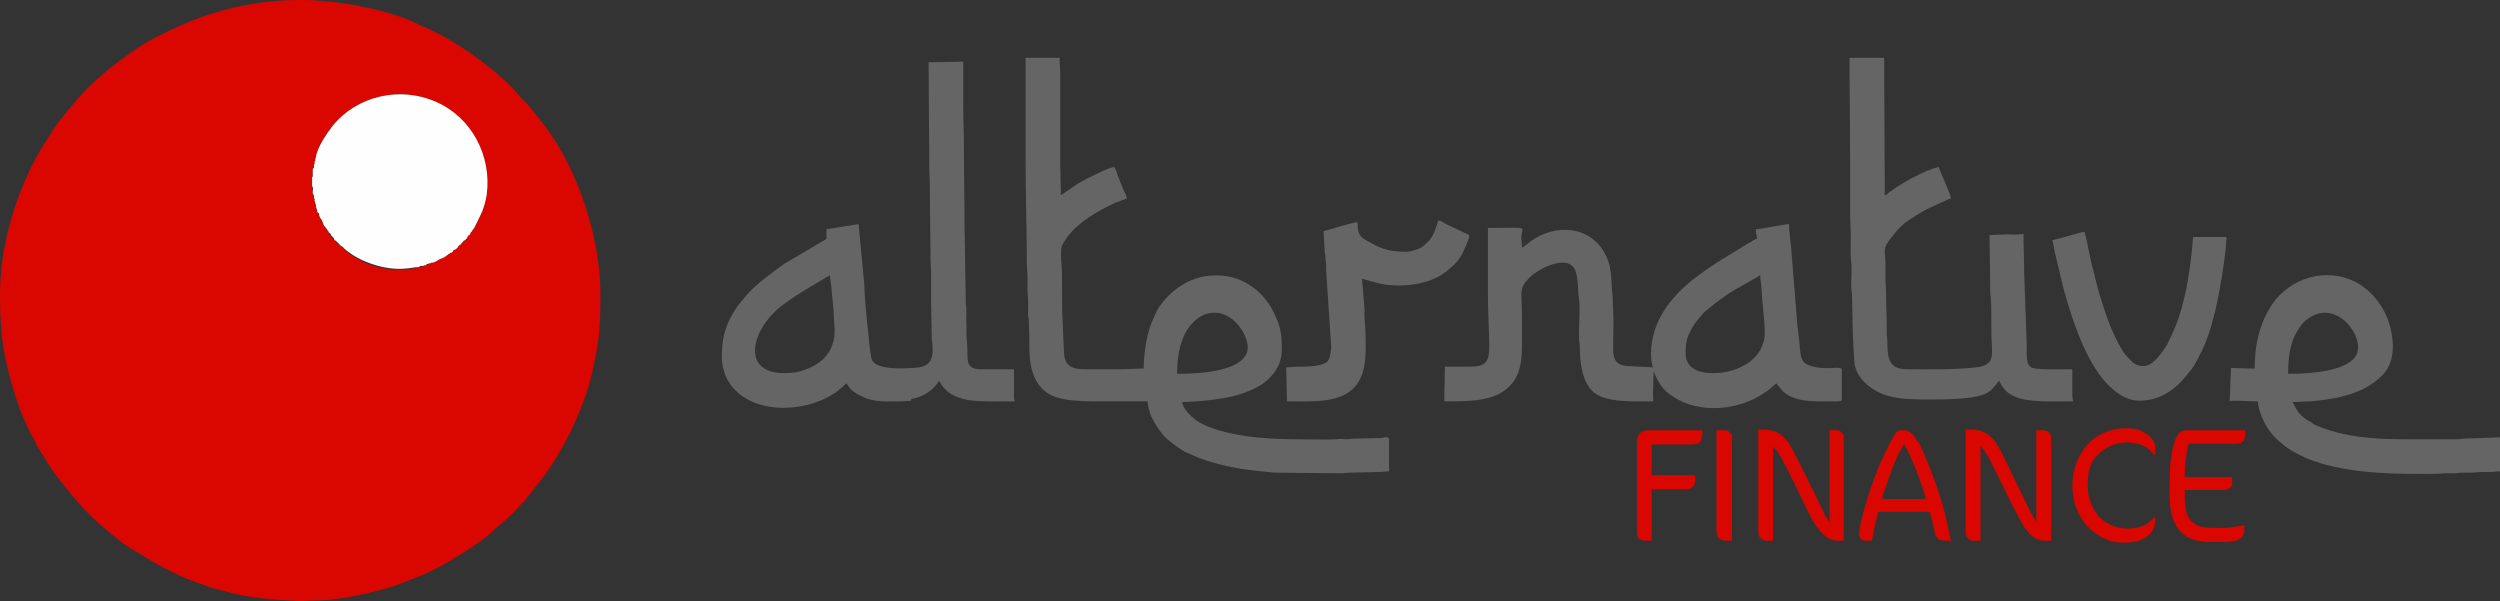 <?xml version="1.0" encoding="UTF-8"?>
<!DOCTYPE svg PUBLIC "-//W3C//DTD SVG 1.1//EN" "http://www.w3.org/Graphics/SVG/1.1/DTD/svg11.dtd">
<!-- Creator: CorelDRAW X7 -->
<svg xmlns="http://www.w3.org/2000/svg" xml:space="preserve" width="3.893in" height="0.936in" version="1.1" style="shape-rendering:geometricPrecision; text-rendering:geometricPrecision; image-rendering:optimizeQuality; fill-rule:evenodd; clip-rule:evenodd"
viewBox="0 0 3893 936"
 xmlns:xlink="http://www.w3.org/1999/xlink"
 xmlns:xodm="http://www.corel.com/coreldraw/odm/2003">
 <rect x="0" y="0" width="3893" height="936" fill="#333333" stroke="none"/>
 <defs>
  <style type="text/css">
   <![CDATA[
    .fil2 {fill:#656565}
    .fil0 {fill:#D90700}
    .fil1 {fill:#FEFEFE}
   ]]>
  </style>
 </defs>
 <g id="Layer_x0020_1">
  <g id="_2547605901328">
   <g id="_2948899426224">
    <g>
     <path class="fil0" d="M486 289l0 -13c0,-3 0,-5 1,-7l0 -6 2 -2 0 -5 1 -1 0 -4 1 -1 0 -3 1 -2c1,-14 17,-39 26,-49 37,-46 104,-63 161,-37 55,24 87,83 78,144 -3,25 -11,36 -19,54l-2 1 -1 2 -1 1 -1 1 -1 3 -1 1 -2 1 -1 2 -1 2 -1 1 -1 1 -1 1 -2 1 -5 6 -2 1 -1 1 -1 2 -1 1 -1 1 -2 1 -1 1 -1 0 -1 1 -1 2 -1 1 -3 1 -1 1 -2 1 -1 1 -3 2 -1 1 -2 1 -3 1 -2 1 -2 1 -3 2 -2 1 -2 1 -3 1c-1,1 2,1 -3,1 -1,1 2,1 -4,1 -1,2 2,2 -3,2 -1,1 2,1 -4,1 0,0 0,0 0,0 0,1 -1,1 -1,1l-8 1 -2 1c-1,0 -1,0 -1,0 -1,1 -4,1 -4,1 -24,4 -40,2 -63,-4 -14,-4 -43,-20 -50,-31 -4,-1 -7,-4 -9,-8l-1 -1c-3,-2 -5,-3 -6,-7 -3,-2 -2,-1 -3,-5 -3,-1 -2,0 -2,-3 -3,-2 -2,0 -3,-4 -2,-1 -1,0 -2,-3l-1 -2 -1 -3c-3,-2 -4,-2 -4,-7l-1 -2 -1 -2c-1,-2 -1,2 -1,-4l-2 -2c-1,-2 -1,2 -1,-4 -1,-1 -1,2 -1,-3l0 -2c-1,-1 -1,3 -1,-3 0,0 -1,-1 -1,-1 0,0 0,0 0,-1 0,-1 0,-1 0,-3l0 -1c-1,-1 -1,2 -1,-3l0 -3c-1,0 -1,-1 -1,0 0,0 0,-1 0,-1 -1,-2 -1,-2 -1,-3l0 -4c-1,-2 -1,-6 -1,-9l0 0zm-486 170c0,67 7,105 26,164 3,8 5,15 8,22 3,7 6,14 9,20 3,6 6,13 10,19 1,3 3,6 4,9 24,39 24,40 54,77l14 16c3,3 3,4 6,7 3,3 5,5 8,8 11,12 42,37 54,46 4,2 6,4 9,6l45 27c28,14 35,19 71,31 7,3 13,5 22,7 49,14 77,15 127,18 5,0 19,-1 26,-1 34,0 89,-12 122,-23 17,-6 45,-17 61,-25 25,-13 68,-39 88,-57 19,-17 27,-22 45,-42 2,-3 4,-5 7,-7l26 -33c2,-3 4,-5 6,-8 31,-42 62,-107 74,-159 11,-49 13,-70 13,-123 0,-86 -34,-192 -86,-261 -8,-10 -24,-32 -32,-39l-21 -23c-34,-34 -91,-75 -138,-94 -6,-3 -13,-6 -19,-9 -49,-20 -118,-32 -171,-32 -81,0 -151,20 -219,55 -5,2 -6,3 -10,5 -23,12 -48,31 -69,47l-23 20c-24,23 -41,44 -61,70l-22 35c-39,66 -64,150 -64,227l0 0z"/>
     <path class="fil1" d="M492 245l-1 2 0 3 -1 1 0 4 -1 1 0 5 -2 2 0 6 0 6c0,0 -1,1 -1,1l0 13 1 3c1,2 0,4 0,6l0 4c1,0 1,0 1,0 0,1 0,1 0,1 1,2 1,2 1,3l0 3c1,1 1,-2 1,3l0 1c0,0 0,1 0,1 0,0 1,1 1,1 0,1 0,1 0,3 1,1 1,-2 1,3l0 2c1,1 1,-2 1,3 1,1 1,-2 1,4l2 2c1,1 1,-2 1,3l1 3 1 2c1,1 1,0 2,3 1,2 1,2 2,4l1 3 1 2c2,2 2,0 2,3 3,2 2,1 3,4 2,2 1,0 2,3 3,2 2,1 4,5 2,2 4,3 5,7l2 1 8 8c4,2 2,1 5,4 23,21 66,35 97,31 5,0 12,-2 18,-2 0,0 1,-1 1,0l3 -2c3,0 2,0 5,0 2,-1 -2,-1 4,-1 1,-2 -2,-2 3,-2 2,-1 -2,-1 4,-1 1,-1 -2,-1 3,-1l3 -1 2 -1 2 -1 3 -2 2 -1 3 -1 2 -1 2 -1 1 -1 3 -2 1 -1 2 -1 1 -1 3 -1 1 -1 1 -2 1 -1 1 0 2 -1 1 -1 1 -1 1 -1 1 -2 1 -1 2 -1 5 -6 2 -1 1 -1 1 -1 1 -1 1 -2 1 -2 2 -1 1 -1 1 -3 1 -1 1 -1 1 -2 2 -2c8,-17 16,-28 20,-53 8,-61 -24,-120 -78,-144 -58,-26 -125,-9 -162,37 -8,10 -25,35 -26,49l0 0z"/>
    </g>
    <g>
     <path class="fil2" d="M1839 582l-6 0c0,-26 4,-46 13,-64 6,-11 17,-23 29,-28 40,-15 68,29 68,51 0,37 -75,41 -104,41l0 0zm-130 43l78 0c0,7 4,19 6,24 6,12 16,28 26,36 9,7 11,9 22,16 2,1 3,2 5,3l21 9c25,10 60,17 88,20 10,1 19,2 29,3l104 1c7,0 9,-1 15,-1l45 -1c6,0 9,-1 15,-1l0 -50c0,-5 -8,-3 -11,-2l-43 1c-5,0 -7,1 -13,1 -5,0 -10,-1 -14,0 -17,1 -48,0 -66,0 -47,0 -109,-5 -148,-26 -10,-6 -26,-20 -27,-32 22,0 58,-4 79,-9 16,-4 38,-12 51,-23 14,-12 25,-27 25,-50 0,-20 -1,-33 -10,-52 -15,-36 -50,-63 -89,-63l-6 0c-40,0 -73,27 -89,54 -2,4 -3,7 -5,11 -11,22 -16,55 -16,80 -14,0 -26,1 -40,1l-53 0c-36,0 -30,-22 -32,-43l-2 -49c0,-15 0,-64 -1,-74 -1,-3 -1,-22 0,-24 0,-3 7,-13 9,-16 18,-24 47,-40 74,-53 6,-2 13,-5 19,-7 -1,-3 -3,-9 -5,-12l-10 -25c-1,-4 -3,-9 -5,-12 -12,2 -44,19 -55,25l-28 19c0,-18 -1,-35 -1,-53l0 -135c0,-10 -1,-16 -1,-26l-53 0c0,54 0,106 0,160 0,54 2,107 2,161 0,7 1,11 1,19 0,7 0,14 0,20 0,8 1,13 1,20 0,7 0,14 0,20 0,4 1,5 1,9l1 30c-1,33 2,71 35,87 18,8 45,9 71,9l0 0z"/>
     <path class="fil2" d="M2669 581c-15,0 -31,-2 -40,-15 -5,-8 -4,-14 -4,-23 0,-23 16,-43 29,-57l16 -13c29,-22 36,-24 62,-39 3,-2 6,-3 9,-6 0,9 2,15 2,22 1,22 5,46 5,69 0,23 -15,42 -36,52 -11,6 -28,10 -43,10l0 0zm65 -224c0,4 2,11 2,15 -2,0 -5,2 -7,3 -2,2 -4,3 -7,4 -33,21 -50,29 -84,55 -36,28 -67,67 -67,117 0,8 1,15 3,21l-41 -2c-15,-2 -20,-8 -21,-23 0,-16 1,-54 0,-66 -1,-7 0,-14 -1,-21 -3,-25 1,-47 -16,-72 -28,-41 -84,-37 -118,-7 -3,2 -4,3 -7,5 0,-5 -1,-11 -1,-17 1,-18 14,-14 -52,-14l0 107c0,27 2,51 2,78 0,24 -6,31 -30,31l-39 0 -1 54c30,0 70,1 94,-17 20,-15 27,-35 27,-69 0,-16 0,-31 0,-47 0,-38 -6,-42 12,-60 18,-17 67,-40 73,-4 3,15 2,28 4,39 2,13 -1,46 0,62 0,4 1,5 1,9 0,25 3,57 22,73 19,16 60,14 90,14 4,0 2,-1 2,-10l1 -37c7,17 13,29 31,40 41,27 102,21 141,-6 10,-6 16,-13 19,-15 2,2 3,4 5,6 2,2 3,4 5,6 19,18 50,16 75,16 4,0 7,0 10,0 3,-1 7,1 7,-3l0 -46c0,-7 -17,0 -39,-4 -29,-5 -24,-15 -28,-48 -1,-5 -1,-11 -2,-16l-10 -124c-1,-11 -3,-23 -3,-35 -7,0 -45,8 -52,8l0 0z"/>
     <path class="fil2" d="M1221 581c-69,0 -51,-70 -1,-107 24,-17 28,-19 53,-34 4,-2 16,-10 19,-11 1,4 1,10 2,13l4 41c0,21 5,35 -2,54 -8,23 -27,34 -49,41 -7,2 -17,3 -26,3l0 0zm225 -484l1 153c0,18 1,33 1,51 0,35 1,67 1,101 0,9 1,15 1,25 0,9 0,17 0,26 0,5 0,7 0,12 0,4 0,8 0,12l1 51c1,7 2,17 1,24 -3,16 -12,20 -31,21 -16,1 -55,3 -63,-12 -2,-4 -3,-18 -4,-23 -2,-20 -8,-72 -8,-94l-9 -95 -50 8c0,6 0,9 0,15l-66 39c-18,13 -43,31 -58,48l-14 17c-17,25 -25,45 -25,80 0,12 4,26 8,34 33,61 132,54 177,15l9 -8c3,3 4,7 10,12 6,4 7,5 14,8 18,10 40,8 61,8 7,0 10,-1 16,-1l0 -3c14,-1 31,-11 40,-23 1,-2 2,-3 4,-5 2,7 11,16 17,20 8,5 17,8 28,10 20,3 48,2 72,2 0,-2 -1,-3 -1,-6l0 -44 -51 0c-27,0 -20,-16 -22,-40 0,-5 -1,-8 -1,-14 0,-6 0,-11 0,-16 -1,-9 1,-21 -1,-31l-2 -122c0,-42 -1,-82 -1,-124 0,-21 -1,-40 -1,-61l0 -71c-16,0 -38,1 -54,1l0 0z"/>
     <path class="fil2" d="M3094 612c11,-6 17,-18 19,-19 7,14 13,20 28,26 21,8 62,6 87,6 0,-4 -1,-6 -1,-11l0 -39c-12,0 -53,1 -62,-2 -11,-4 -9,-21 -9,-36l-4 -114c0,-20 -1,-38 -1,-59 -8,2 -18,1 -26,1l-27 1 1 67c0,4 0,4 0,9 0,6 0,14 1,20 1,10 1,46 1,57 0,30 9,50 -24,53 -34,4 -72,3 -107,3 -29,0 -31,-17 -31,-44 0,-6 -1,-7 -1,-12 0,-4 0,-9 0,-13 0,-16 -1,-31 -1,-49 0,-9 -1,-15 -1,-24 0,-9 0,-17 0,-26 0,-16 -6,-19 10,-38 10,-13 8,-10 18,-20 2,-2 5,-4 7,-5 10,-7 21,-14 31,-19l26 -12c3,-1 6,-3 10,-4 0,-6 -18,-44 -19,-49 -22,5 -60,26 -79,41 -2,2 -3,3 -5,3l-1 -214 -54 0c0,54 1,106 1,160 0,15 0,26 0,40 0,14 0,27 0,41 0,14 1,25 1,39 0,12 -1,29 1,40 1,12 -1,28 0,41 0,3 1,4 1,9l1 50c0,9 2,47 3,57 4,21 20,36 42,46 24,10 54,9 83,9 34,0 67,-2 81,-10l0 0z"/>
     <path class="fil2" d="M3570 582l-7 0c0,-24 3,-48 14,-66 5,-8 9,-14 16,-19 46,-35 93,31 75,58 -15,23 -71,27 -98,27l0 0zm-59 -8l-37 -1c0,11 -1,19 -1,30 0,27 -5,21 6,21 14,0 24,1 37,1 0,13 10,35 18,46 50,66 168,67 244,67 10,0 20,0 29,-1 4,0 9,0 14,0 6,0 9,-1 14,-1 5,0 10,0 14,0 6,0 9,-1 15,-1 5,0 9,0 14,0 6,0 8,-1 15,-1l0 -53 -55 2c-5,0 -6,1 -12,1l-42 0c-64,0 -120,2 -176,-21 -5,-2 -7,-4 -10,-6 -17,-9 -21,-17 -28,-31 9,0 19,-1 28,-1 41,-4 82,-11 111,-40 24,-23 19,-63 8,-91 -5,-12 -12,-23 -20,-32 -7,-8 -19,-18 -29,-23 -46,-23 -101,-7 -130,35 -17,26 -27,57 -27,100l0 0z"/>
     <path class="fil2" d="M3196 374c1,3 3,16 4,20l14 58c13,46 30,98 58,135 13,17 35,37 59,37 35,0 60,-20 79,-46 4,-4 7,-9 10,-15 13,-23 20,-42 27,-69 7,-24 20,-99 20,-125l-52 0c-2,30 -8,76 -16,104 -1,5 -2,9 -4,14 -5,18 -13,34 -20,49 -6,10 -22,34 -36,34 -13,0 -17,-4 -27,-15 -4,-4 -8,-11 -11,-16 -2,-3 -2,-4 -3,-6 -5,-8 -14,-30 -17,-39 -10,-29 -14,-42 -21,-72 -3,-10 -5,-20 -7,-30 -2,-10 -4,-21 -7,-31 -3,0 -9,2 -13,3l-25 7c-4,1 -9,2 -12,3l0 0z"/>
     <path class="fil2" d="M2190 392c-21,0 -37,-3 -54,-13 -19,-10 -22,-13 -22,-33 -7,0 -45,12 -53,14l2 34c1,3 1,6 1,9 0,3 1,4 1,9 0,4 0,5 0,8l8 121c-1,6 -1,16 -6,22 -8,8 -34,8 -46,8 -7,0 -12,1 -18,1l1 53c21,0 41,1 62,-2 68,-10 61,-66 60,-113 0,-5 -1,-7 -1,-13 0,-5 -1,-7 0,-13l-2 -25c0,-9 -2,-17 -2,-25l25 7c33,8 81,3 107,-19 20,-16 23,-23 33,-47 1,-3 2,-6 2,-9l-36 -17c-3,-2 -8,-5 -12,-6 -4,10 -6,23 -16,33 -5,5 -9,9 -14,11 -5,2 -13,5 -20,5l0 0z"/>
    </g>
    <g>
     <path class="fil0" d="M2738 826c0,19 14,16 23,16l0 -146c9,6 18,28 24,38 7,14 13,27 20,41 10,20 28,67 56,67l10 0 0 -162c0,-4 -5,-10 -10,-10l-12 0 0 143c-4,-5 -9,-13 -11,-19 -3,-7 -47,-96 -51,-102 -15,-21 -25,-23 -49,-23l0 157 0 0z"/>
     <path class="fil0" d="M3061 830c0,6 6,12 11,12l12 0 0 -147c3,2 8,9 10,13 6,10 8,14 13,25 12,23 30,63 42,82 4,8 5,8 9,13 2,2 2,3 4,5 13,10 18,9 32,9l0 -158c0,-16 -12,-14 -23,-14l0 142c-4,-3 -17,-31 -21,-39l-30 -62c-10,-20 -21,-42 -49,-42l-10 0 0 161 0 0z"/>
     <path class="fil0" d="M2964 692l2 0c0,3 3,6 4,9 10,19 19,44 26,65 1,3 2,9 3,11l-68 0c0,-4 5,-18 7,-23 4,-12 14,-41 21,-52 2,-3 4,-6 5,-10l0 0zm-69 140c0,12 12,10 20,10 0,-5 6,-27 7,-34 1,-4 2,-8 3,-11l80 0 4 15c7,28 3,30 29,30 -4,-18 -6,-29 -11,-49 -9,-30 -16,-52 -28,-79 -5,-13 -18,-44 -33,-44 -11,0 -11,-2 -21,16 -9,17 -10,21 -18,37 -3,7 -5,14 -8,21 -7,18 -24,70 -24,88l0 0z"/>
     <path class="fil0" d="M3379 734c0,32 -5,71 16,93 18,19 42,17 67,17 9,0 18,-1 24,-4 9,-4 9,-13 9,-22 -5,0 -9,2 -14,2 -13,3 -23,2 -37,2 -19,0 -33,-6 -39,-23 -3,-11 -3,-24 -3,-36l63 0c5,0 11,-5 11,-10l0 -10 -74 0c0,-20 2,-35 6,-52l73 0c17,0 15,-11 15,-21l-92 0c-13,0 -17,15 -20,25 -2,10 -5,26 -5,39l0 0z"/>
     <path class="fil0" d="M3304 845l1 0c14,0 27,-1 39,-10 4,-3 7,-7 9,-11 3,-5 3,-10 3,-18 -7,1 -9,17 -45,17 -9,0 -19,-3 -25,-6 -8,-4 -12,-7 -18,-13 -8,-9 -17,-28 -17,-45 0,-21 1,-37 17,-52 19,-19 49,-23 71,-12 5,3 10,6 13,10 2,2 1,3 4,4 0,-12 1,-15 -3,-23 -7,-11 -22,-18 -35,-19l-12 0c-11,0 -23,4 -32,8 -57,27 -64,119 -10,156 9,7 25,14 40,14l0 0z"/>
     <path class="fil0" d="M2549 687l0 143c0,14 15,12 23,12l0 -80 51 0c16,0 17,-9 17,-19 0,-2 -1,-3 -3,-3l-65 0 0 -48 63 0c17,0 16,-12 16,-22l-84 0c-5,0 -10,2 -13,4 -2,3 -5,8 -5,13l0 0z"/>
     <path class="fil0" d="M2673 826c0,18 14,16 24,16l0 -162c0,-5 -6,-10 -10,-10l-14 0 0 156 0 0z"/>
    </g>
   </g>
  </g>
 </g>
</svg>

